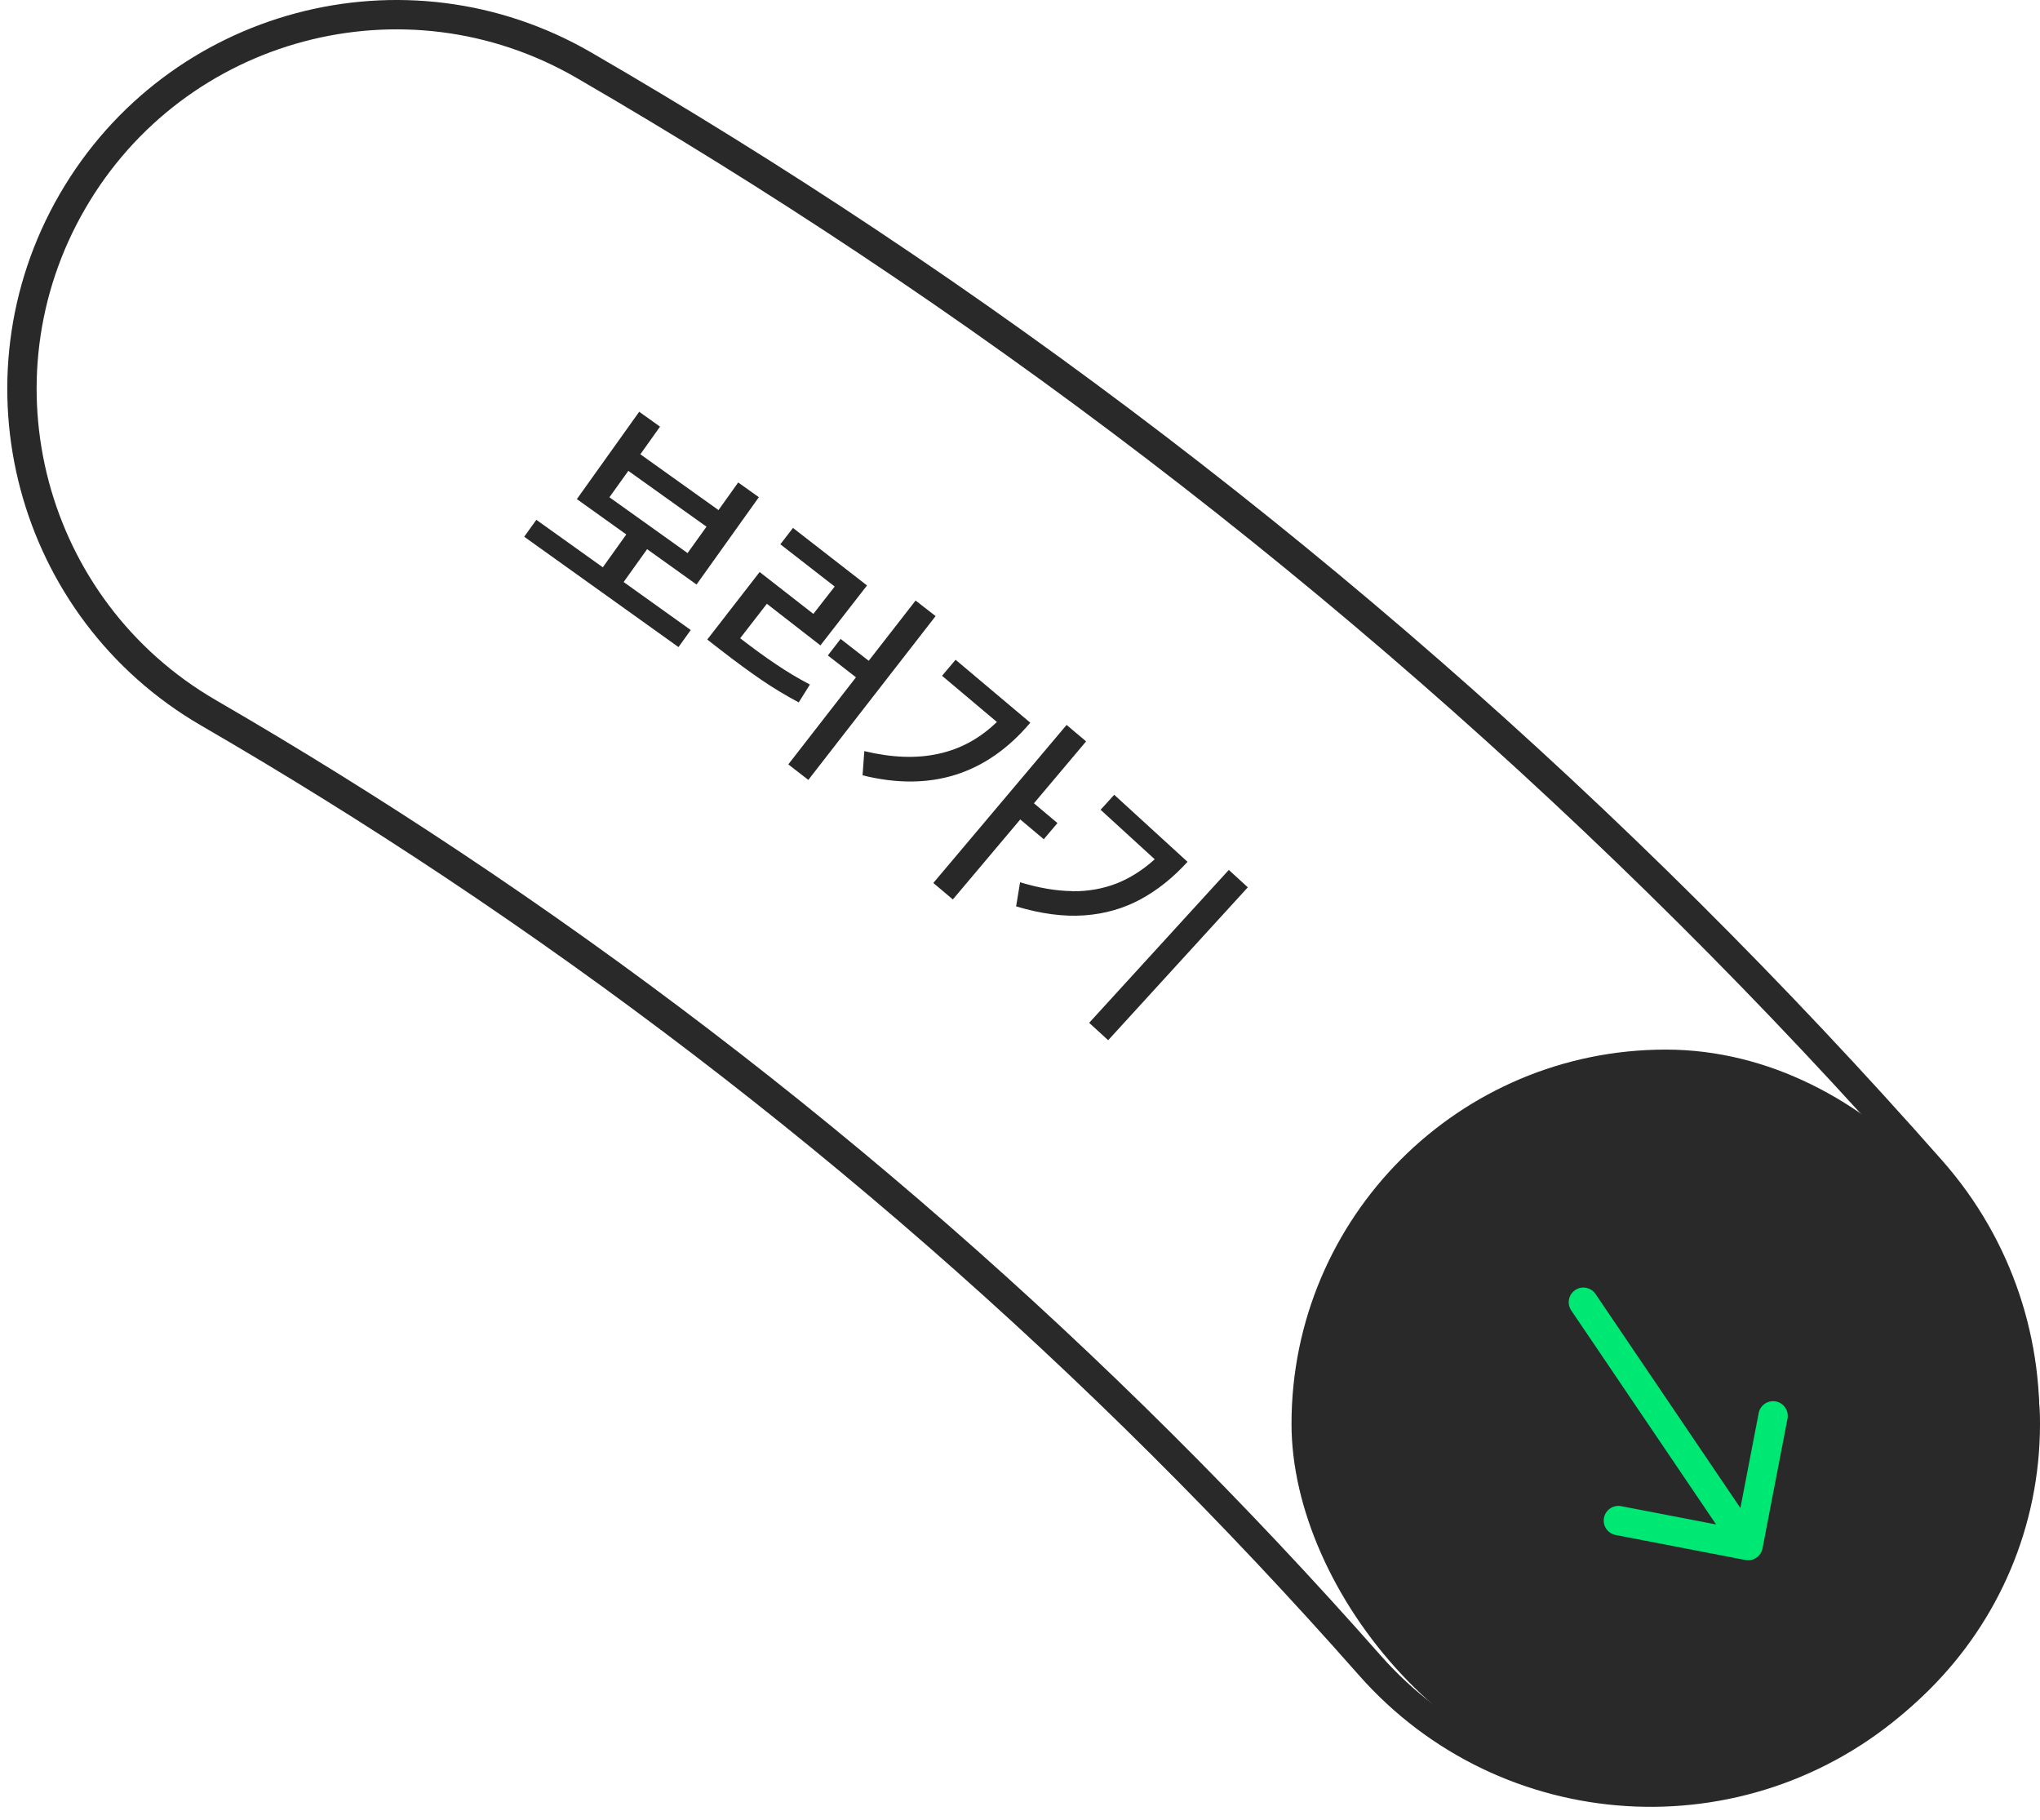 <svg width="139" height="124" viewBox="0 0 139 124" fill="none" xmlns="http://www.w3.org/2000/svg">
<rect x="88" y="71.504" width="51" height="51" rx="25.5" fill="#292929"/>
<path d="M108.717 88.155C108.408 87.697 107.786 87.578 107.328 87.887C106.871 88.197 106.751 88.818 107.061 89.276L108.717 88.155ZM118.922 106.275C119.464 106.379 119.988 106.025 120.093 105.482L121.795 96.645C121.9 96.102 121.545 95.578 121.003 95.474C120.46 95.369 119.936 95.724 119.832 96.266L118.318 104.122L110.463 102.608C109.92 102.504 109.396 102.859 109.291 103.401C109.187 103.943 109.542 104.468 110.084 104.572L118.922 106.275ZM107.061 89.276L118.283 105.854L119.939 104.732L108.717 88.155L107.061 89.276Z" fill="#00E874"/>
<g clip-path="url(#clip0_727_1526)">
<path d="M46.219 44.074L35.718 36.565L36.545 35.413L41.074 38.648L42.674 36.41L39.306 34.002L43.553 28.052L44.973 29.065L43.632 30.948L48.957 34.75L50.298 32.868L51.707 33.872L47.46 39.821L44.093 37.413L42.493 39.651L47.066 42.921L46.239 44.072L46.219 44.074ZM46.849 37.678L48.138 35.881L42.813 32.078L41.524 33.876L46.849 37.678Z" fill="#282828"/>
<path d="M54.031 35.965L59.076 39.885L55.901 43.967L52.252 41.133L50.432 43.481C51.352 44.189 52.171 44.786 52.899 45.27C53.617 45.756 54.383 46.217 55.185 46.634L54.424 47.85C53.537 47.38 52.686 46.867 51.871 46.31C51.056 45.753 50.129 45.076 49.079 44.26L48.191 43.569L51.76 38.969L55.42 41.822L56.874 39.959L53.171 37.08L54.031 35.965ZM55.077 53.132L53.713 52.074L58.323 46.142L56.407 44.653L57.276 43.527L59.192 45.016L62.386 40.913L63.75 41.971L55.068 53.143L55.077 53.132Z" fill="#282828"/>
<path d="M63.94 51.353C65.437 51.033 66.765 50.307 67.926 49.185L64.188 46.038L65.111 44.947L70.201 49.234C67.206 52.777 63.39 53.966 58.773 52.819L58.891 51.17C60.761 51.619 62.444 51.684 63.94 51.353ZM70.45 54.725L72.052 56.072L71.12 57.173L69.518 55.826L64.924 61.275L63.594 60.153L72.675 49.386L74.005 50.507L70.45 54.725Z" fill="#282828"/>
<path d="M73.067 60.718C74.153 60.727 75.16 60.543 76.081 60.186C77.001 59.819 77.864 59.277 78.679 58.538L74.991 55.166L75.92 54.145L80.915 58.712C79.921 59.799 78.856 60.651 77.708 61.27C76.561 61.889 75.289 62.259 73.883 62.359C72.476 62.46 70.92 62.254 69.236 61.747L69.505 60.105C70.797 60.497 71.99 60.698 73.076 60.707L73.067 60.718ZM75.508 70.865L74.213 69.68L83.728 59.264L85.023 60.449L75.508 70.865Z" fill="#282828"/>
</g>
<path fill-rule="evenodd" clip-rule="evenodd" d="M4.938 13.717C12 1.532 27.602 -2.62 39.787 4.442C46.366 8.255 52.815 12.266 59.127 16.466C85.975 34.331 110.336 55.626 131.588 79.724C140.904 90.286 139.893 106.4 129.33 115.716C118.768 125.031 102.654 124.02 93.339 113.458C75.013 92.678 54.009 74.32 30.873 58.924C25.435 55.306 19.879 51.85 14.213 48.566C2.028 41.504 -2.124 25.902 4.938 13.717Z" stroke="#292929" stroke-width="2" stroke-linecap="round"/>
<defs>
<clipPath id="clip0_727_1526">
<rect width="46.88" height="45.59" fill="white" transform="translate(35 28.848) rotate(-5.317)"/>
</clipPath>
</defs>
</svg>
